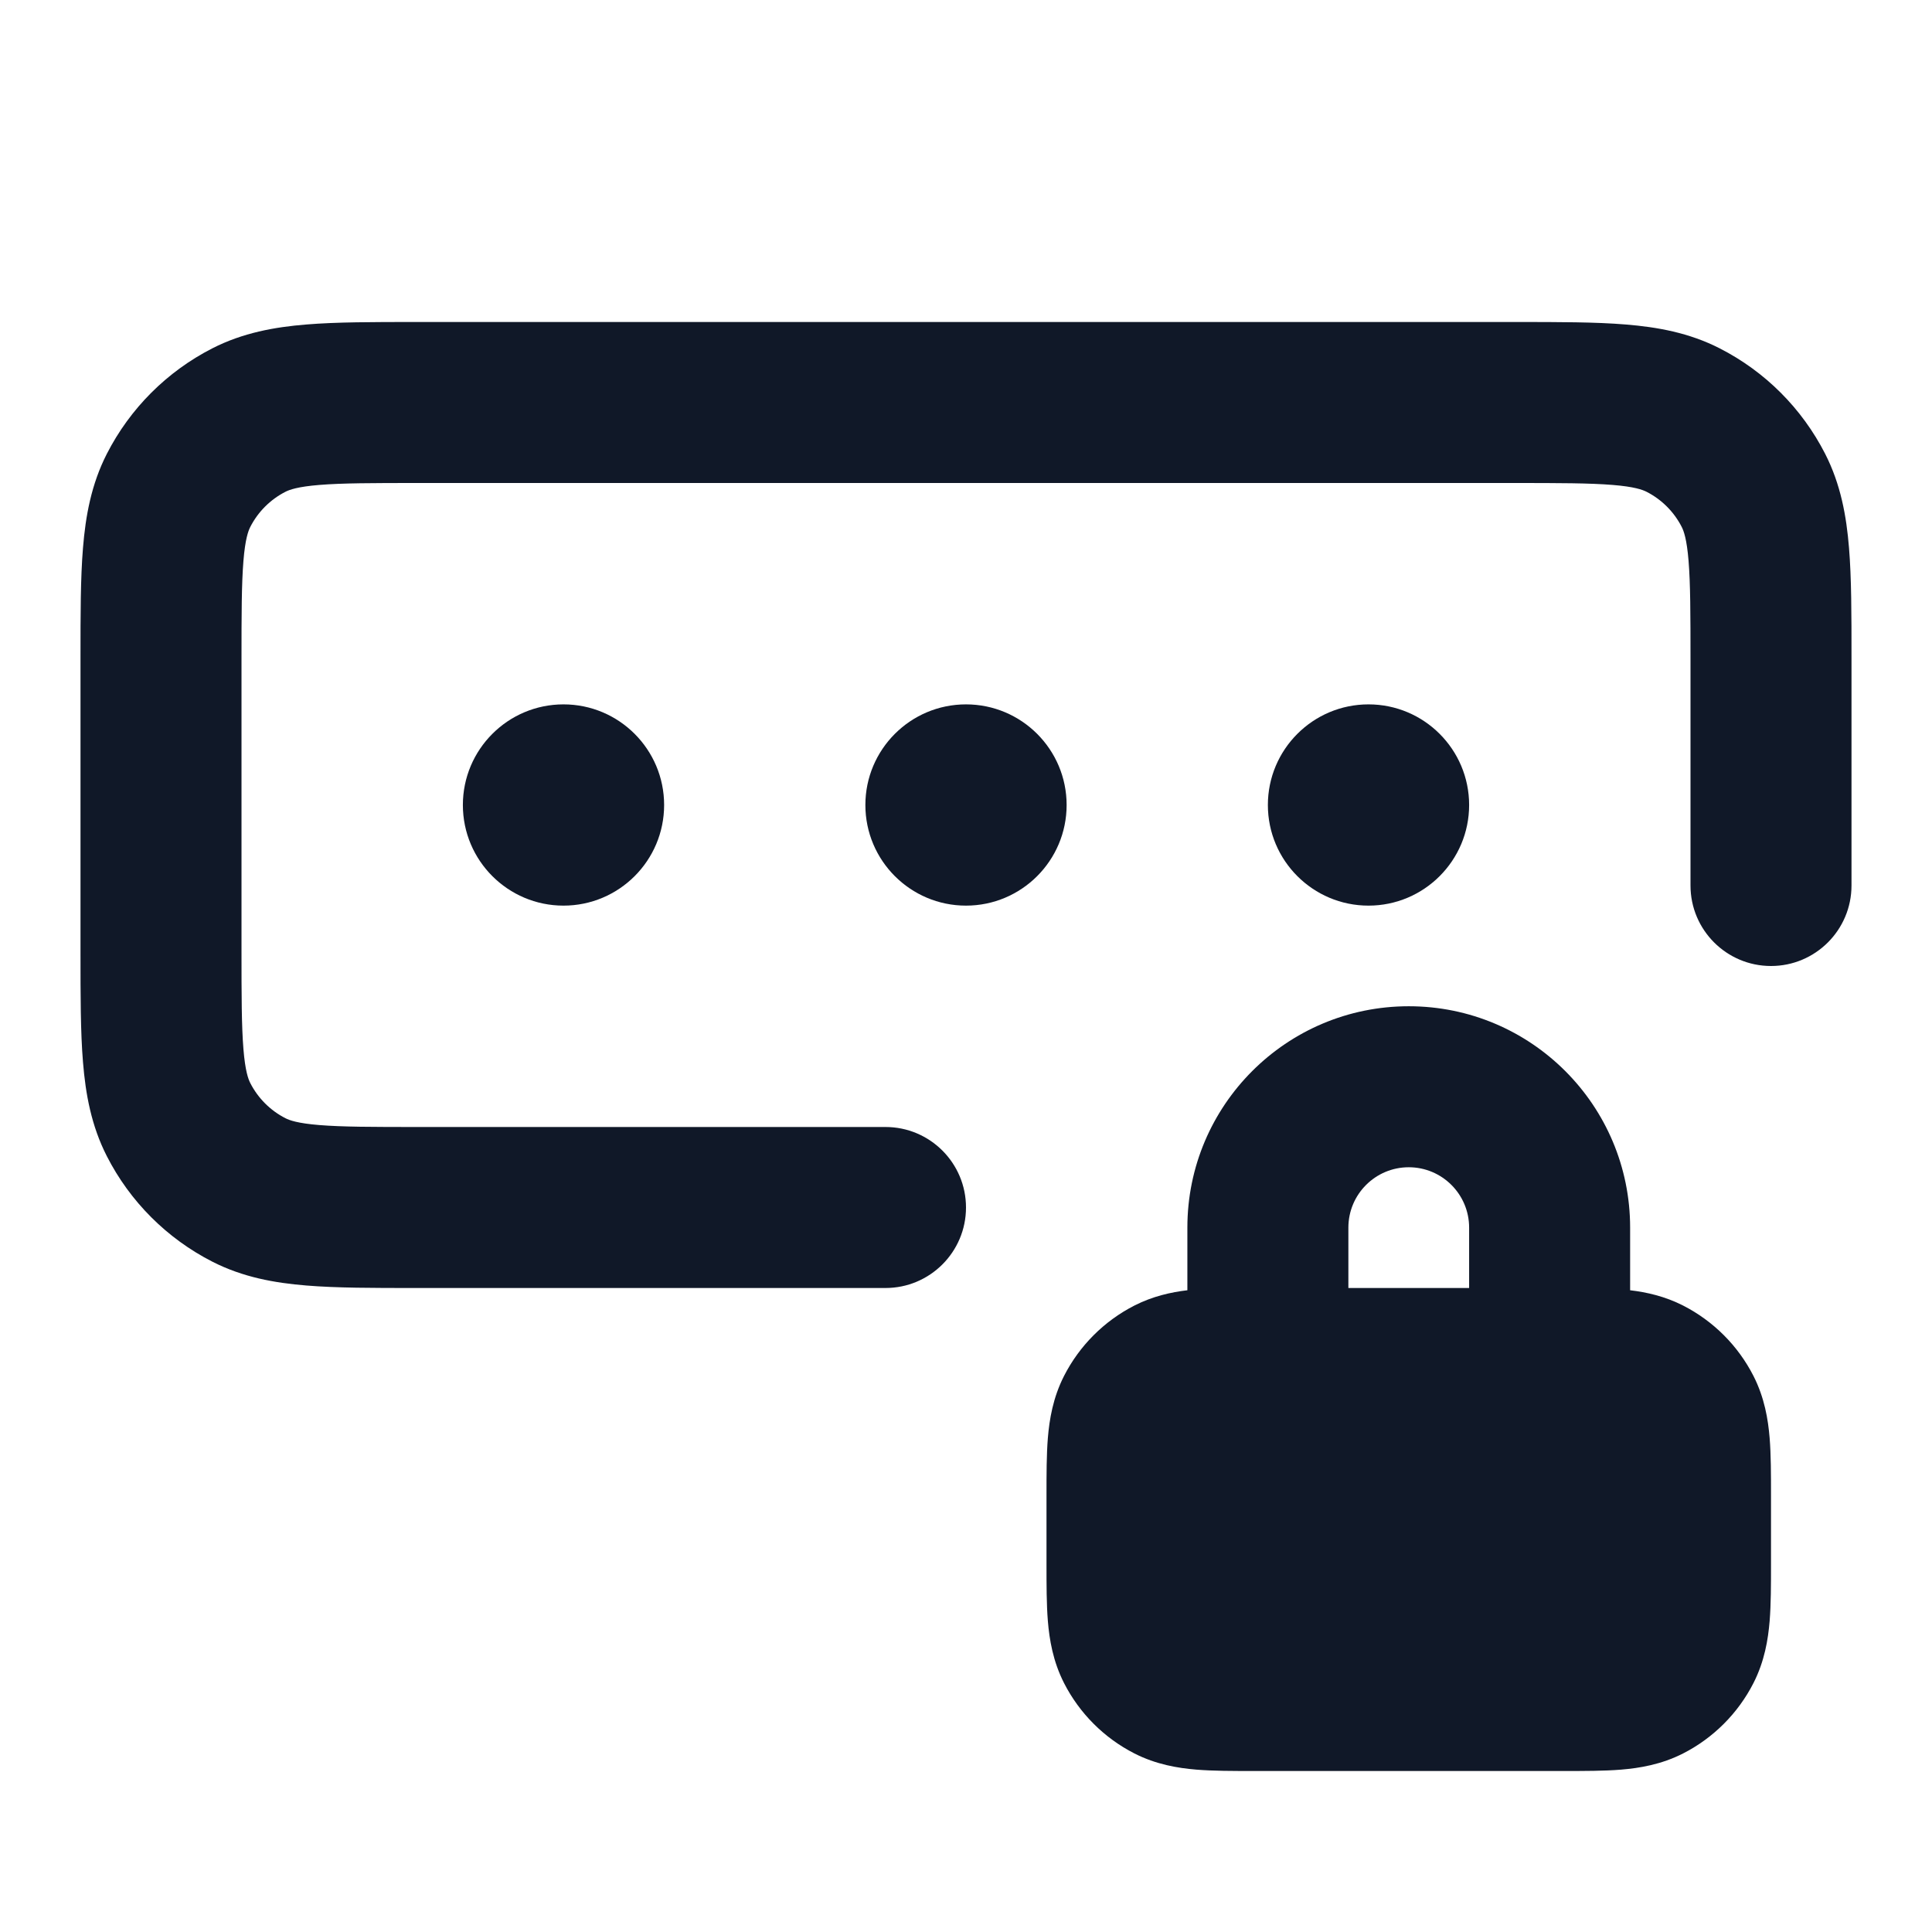 <svg width="24" height="24" viewBox="0 0 24 24" fill="none" xmlns="http://www.w3.org/2000/svg">
<g id="passcode-lock">
<g id="Solid">
<path d="M5.161 4H18.838C19.366 4 19.82 4 20.195 4.031C20.59 4.063 20.984 4.134 21.362 4.327C21.927 4.615 22.385 5.074 22.673 5.638C22.866 6.016 22.937 6.41 22.969 6.805C23 7.18 23 7.634 23 8.161V11C23 11.552 22.552 12 22 12C21.448 12 21 11.552 21 11V8.2C21 7.623 20.999 7.251 20.976 6.968C20.954 6.696 20.916 6.595 20.891 6.546C20.795 6.358 20.642 6.205 20.454 6.109C20.404 6.084 20.304 6.046 20.032 6.024C19.749 6.001 19.377 6 18.8 6H5.2C4.623 6 4.251 6.001 3.968 6.024C3.696 6.046 3.595 6.084 3.546 6.109C3.358 6.205 3.205 6.358 3.109 6.546C3.084 6.595 3.046 6.696 3.024 6.968C3.001 7.251 3 7.623 3 8.2V11.8C3 12.377 3.001 12.749 3.024 13.032C3.046 13.304 3.084 13.405 3.109 13.454C3.205 13.642 3.358 13.795 3.546 13.891C3.595 13.916 3.696 13.954 3.968 13.976C4.251 13.999 4.623 14 5.2 14H11C11.552 14 12 14.448 12 15C12 15.552 11.552 16 11 16H5.161C4.634 16 4.18 16 3.805 15.969C3.41 15.937 3.016 15.866 2.638 15.673C2.074 15.385 1.615 14.927 1.327 14.362C1.134 13.984 1.063 13.59 1.031 13.195C1 12.82 1 12.366 1 11.839V8.161C1 7.634 1 7.18 1.031 6.805C1.063 6.41 1.134 6.016 1.327 5.638C1.615 5.074 2.074 4.615 2.638 4.327C3.016 4.134 3.41 4.063 3.805 4.031C4.18 4 4.634 4 5.161 4Z" fill="#101828"/>
<path d="M5.75 10C5.75 9.31 6.31 8.75 7 8.75C7.69 8.75 8.25 9.31 8.25 10C8.25 10.69 7.69 11.25 7 11.25C6.31 11.25 5.75 10.69 5.75 10Z" fill="#101828"/>
<path d="M12 8.75C11.31 8.75 10.75 9.31 10.75 10C10.75 10.69 11.31 11.25 12 11.25C12.69 11.25 13.25 10.69 13.25 10C13.25 9.31 12.69 8.75 12 8.75Z" fill="#101828"/>
<path d="M17 8.75C16.31 8.75 15.75 9.31 15.75 10C15.75 10.69 16.31 11.25 17 11.25C17.69 11.25 18.25 10.69 18.25 10C18.25 9.31 17.69 8.75 17 8.75Z" fill="#101828"/>
<path fill-rule="evenodd" clip-rule="evenodd" d="M14.75 15.25C14.75 13.731 15.981 12.5 17.5 12.5C19.019 12.5 20.25 13.731 20.25 15.25V16.028C20.453 16.052 20.68 16.102 20.908 16.218C21.284 16.41 21.59 16.716 21.782 17.092C21.92 17.363 21.964 17.633 21.983 17.862C22 18.07 22 18.316 22 18.568V19.432C22 19.684 22 19.93 21.983 20.138C21.964 20.367 21.92 20.637 21.782 20.908C21.59 21.284 21.284 21.59 20.908 21.782C20.637 21.92 20.367 21.964 20.138 21.983C19.93 22 19.684 22 19.432 22H15.568C15.316 22 15.07 22 14.862 21.983C14.633 21.964 14.363 21.92 14.092 21.782C13.716 21.59 13.41 21.284 13.218 20.908C13.08 20.637 13.036 20.367 13.017 20.138C13 19.93 13 19.684 13 19.432V18.568C13 18.316 13 18.07 13.017 17.862C13.036 17.633 13.08 17.363 13.218 17.092C13.41 16.716 13.716 16.41 14.092 16.218C14.32 16.102 14.547 16.052 14.75 16.028V15.25ZM18.25 15.25V16H16.75V15.25C16.75 14.836 17.086 14.5 17.5 14.5C17.914 14.5 18.25 14.836 18.25 15.25Z" fill="#101828"/>
</g>
</g>
</svg>

